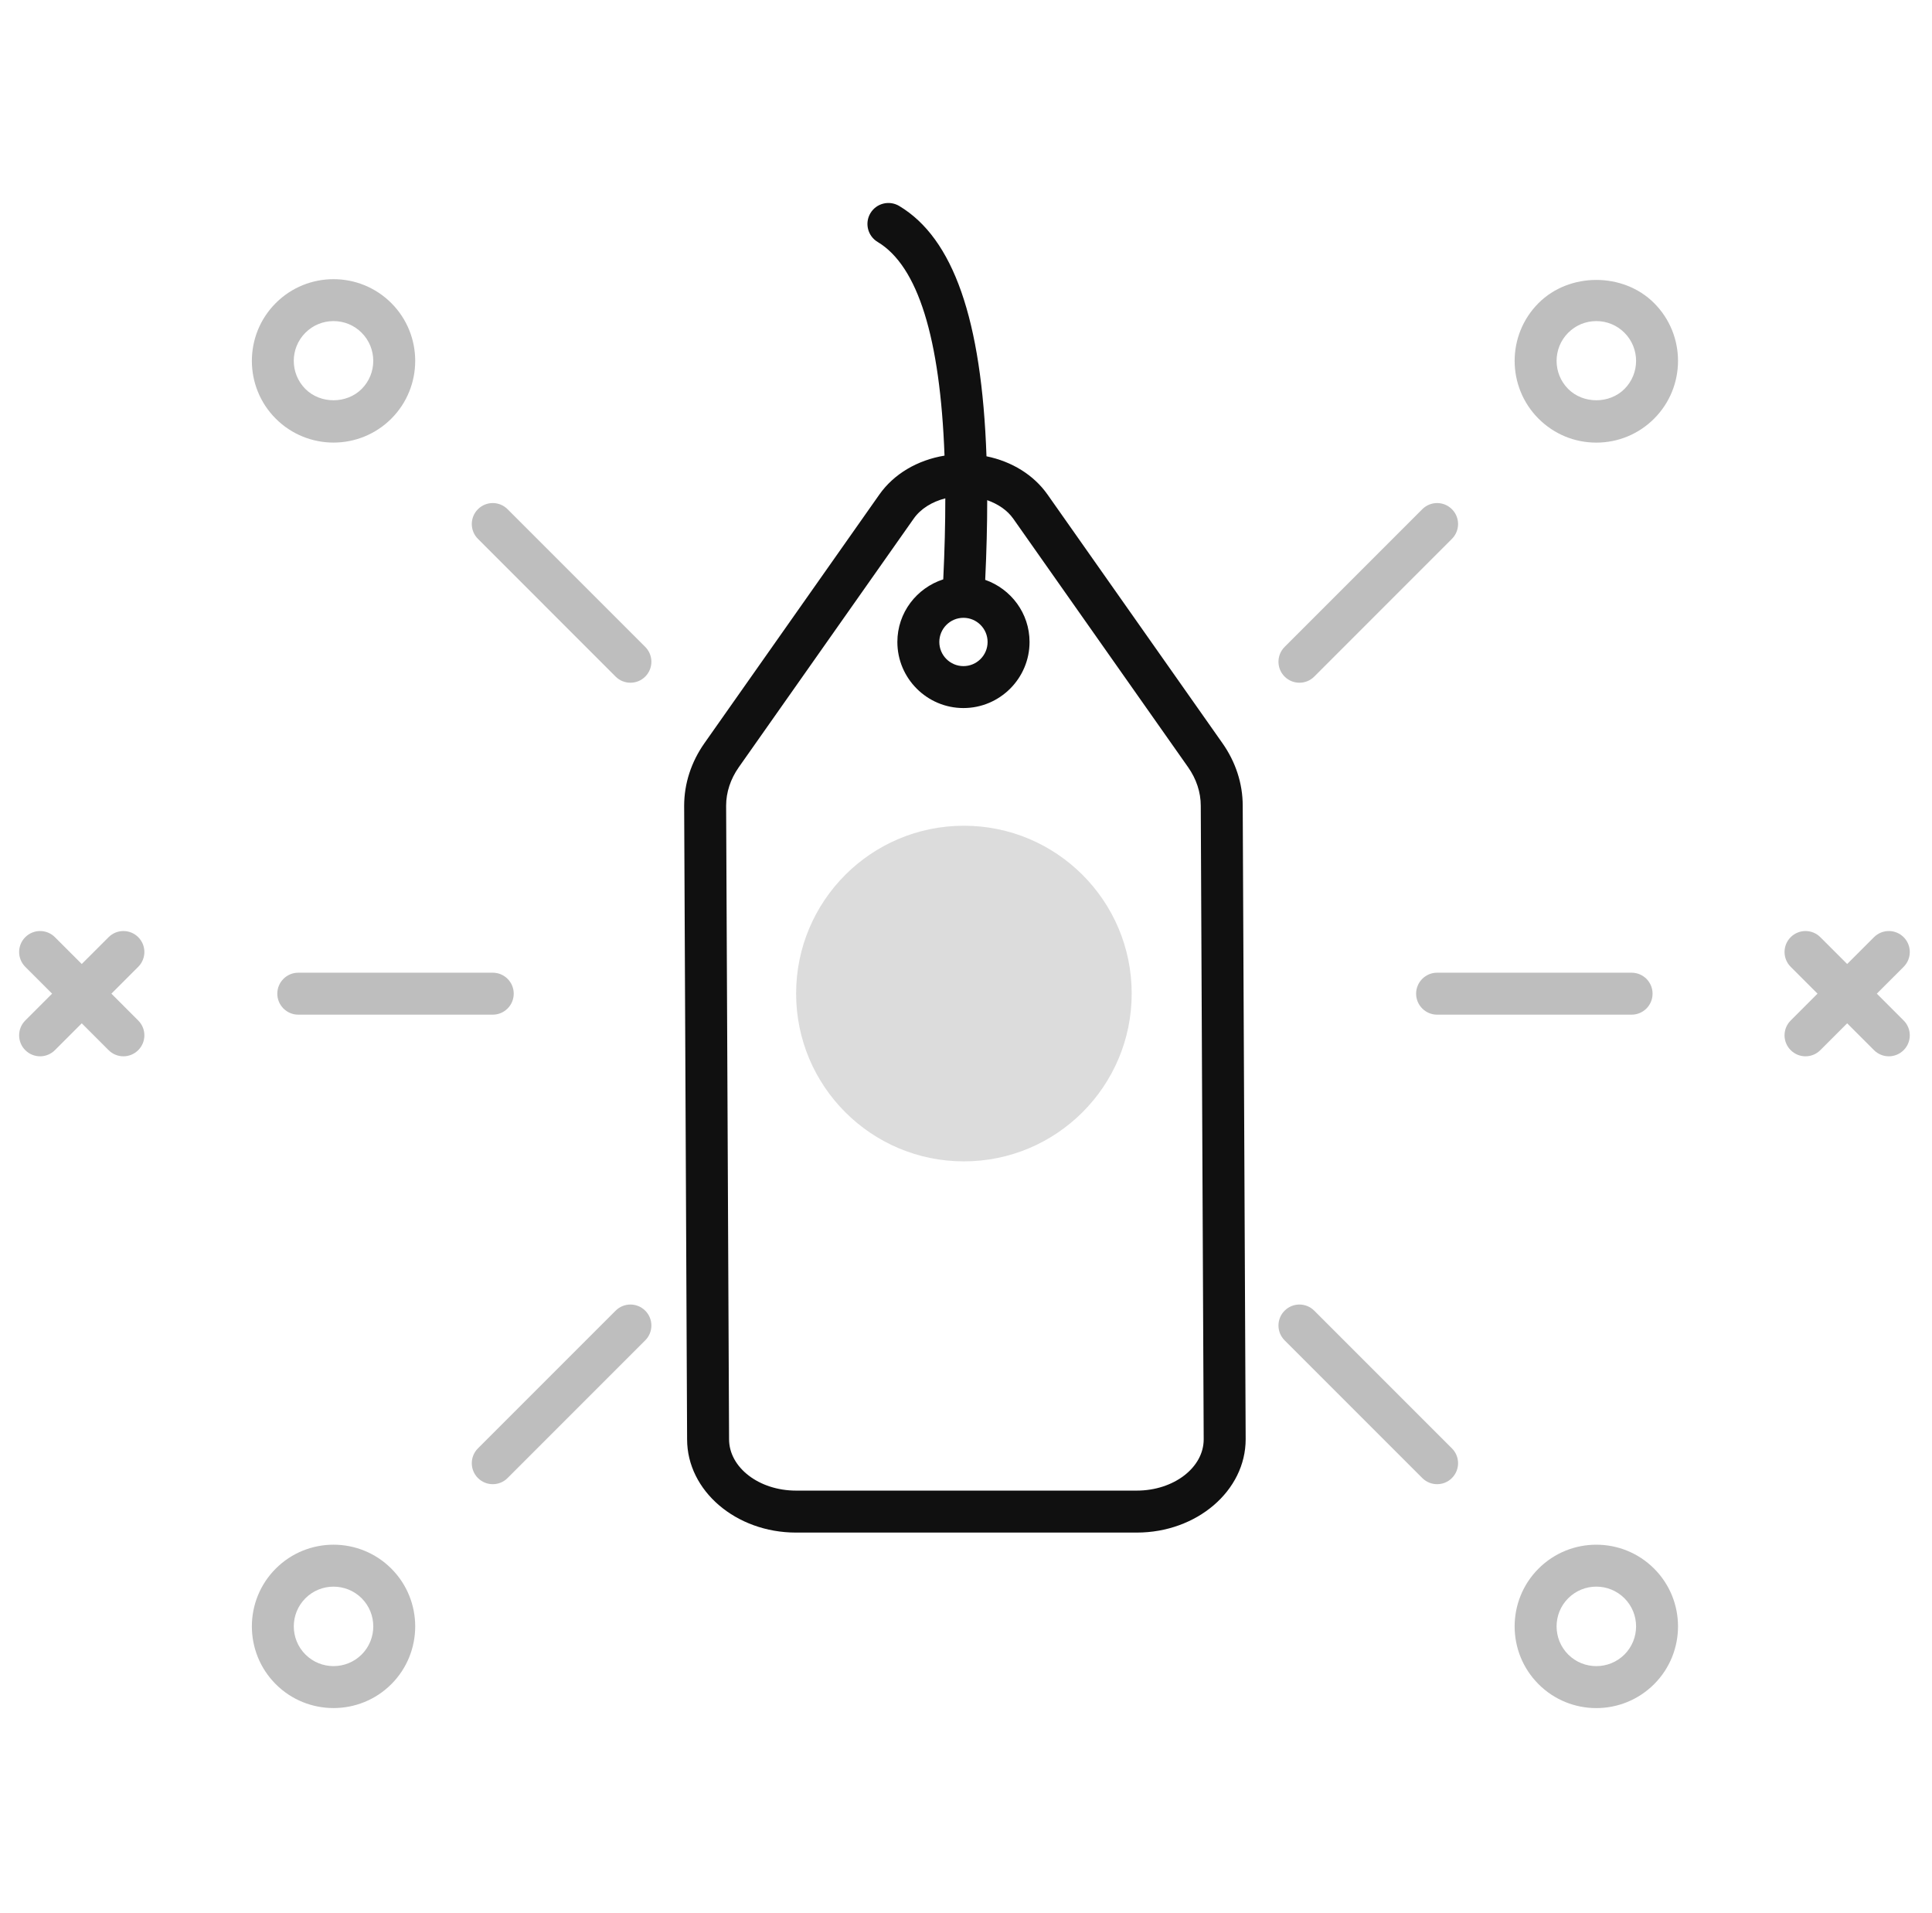 <svg width="101" height="100" viewBox="0 0 101 100" fill="none" xmlns="http://www.w3.org/2000/svg">
<path d="M50.39 60.703C55.234 60.703 59.162 56.776 59.162 51.931C59.162 47.087 55.234 43.16 50.39 43.16C45.546 43.16 41.619 47.087 41.619 51.931C41.619 56.776 45.546 60.703 50.39 60.703Z" fill="#DCDCDC"/>
<path d="M25.76 53.035H15.593C14.988 53.035 14.497 52.543 14.497 51.938C14.497 51.334 14.988 50.842 15.593 50.842H25.76C26.366 50.842 26.856 51.332 26.856 51.938C26.856 52.544 26.365 53.035 25.76 53.035Z" fill="#BEBEBE"/>
<path d="M32.957 35.685C32.676 35.685 32.396 35.578 32.182 35.364L24.985 28.165C24.557 27.737 24.557 27.044 24.985 26.616C25.413 26.187 26.107 26.187 26.535 26.616L33.732 33.814C34.16 34.242 34.16 34.936 33.732 35.364C33.518 35.579 33.237 35.685 32.957 35.685Z" fill="#BEBEBE"/>
<path d="M5.824 51.937L7.226 50.535C7.655 50.106 7.655 49.413 7.226 48.985C6.798 48.557 6.105 48.557 5.677 48.985L4.274 50.387L2.871 48.985C2.443 48.557 1.749 48.557 1.321 48.985C0.893 49.413 0.893 50.106 1.321 50.535L2.724 51.937L1.321 53.34C0.893 53.768 0.893 54.462 1.321 54.89C1.535 55.104 1.816 55.212 2.096 55.212C2.376 55.212 2.657 55.104 2.871 54.89L4.274 53.487L5.677 54.89C5.891 55.104 6.172 55.212 6.452 55.212C6.731 55.212 7.012 55.104 7.226 54.89C7.655 54.462 7.655 53.768 7.226 53.34L5.824 51.937Z" fill="#BEBEBE"/>
<path d="M17.436 23.133C16.343 23.133 15.249 22.716 14.416 21.883C12.751 20.218 12.751 17.508 14.416 15.842C16.082 14.175 18.791 14.176 20.457 15.842C22.122 17.507 22.122 20.217 20.457 21.883C19.624 22.715 18.531 23.133 17.436 23.133ZM17.436 16.783C16.881 16.783 16.358 16.999 15.966 17.392C15.155 18.202 15.155 19.521 15.966 20.332C16.75 21.118 18.119 21.118 18.906 20.332C19.716 19.522 19.716 18.203 18.906 17.392C18.514 16.999 17.992 16.783 17.436 16.783Z" fill="#BEBEBE"/>
<path d="M25.76 77.576C25.479 77.576 25.199 77.469 24.985 77.255C24.557 76.827 24.557 76.133 24.985 75.705L32.182 68.508C32.61 68.079 33.304 68.079 33.732 68.508C34.16 68.936 34.16 69.629 33.732 70.058L26.535 77.255C26.321 77.47 26.04 77.576 25.76 77.576Z" fill="#BEBEBE"/>
<path d="M17.436 89.278C16.343 89.278 15.249 88.864 14.416 88.03C12.751 86.365 12.751 83.654 14.416 81.989C16.081 80.323 18.79 80.322 20.457 81.989C22.122 83.654 22.122 86.365 20.457 88.03C19.624 88.862 18.531 89.278 17.436 89.278ZM17.436 82.932C16.904 82.932 16.372 83.134 15.967 83.539C15.156 84.349 15.156 85.668 15.967 86.479C16.777 87.288 18.096 87.287 18.907 86.479C19.717 85.669 19.717 84.35 18.907 83.539C18.502 83.135 17.969 82.932 17.436 82.932Z" fill="#BEBEBE"/>
<path d="M85.296 53.035H75.128C74.522 53.035 74.031 52.543 74.031 51.938C74.031 51.334 74.522 50.842 75.128 50.842H85.296C85.902 50.842 86.392 51.332 86.392 51.938C86.392 52.544 85.902 53.035 85.296 53.035Z" fill="#BEBEBE"/>
<path d="M67.931 35.685C67.65 35.685 67.37 35.578 67.156 35.364C66.728 34.936 66.728 34.242 67.156 33.814L74.353 26.616C74.781 26.187 75.475 26.187 75.903 26.616C76.331 27.044 76.331 27.737 75.903 28.165L68.706 35.364C68.492 35.579 68.212 35.685 67.931 35.685Z" fill="#BEBEBE"/>
<path d="M98.115 51.937L99.518 50.535C99.946 50.106 99.946 49.413 99.518 48.985C99.09 48.557 98.396 48.557 97.968 48.985L96.565 50.387L95.162 48.985C94.734 48.557 94.041 48.557 93.613 48.985C93.184 49.413 93.184 50.106 93.613 50.535L95.015 51.937L93.613 53.34C93.184 53.768 93.184 54.462 93.613 54.89C93.827 55.104 94.108 55.212 94.388 55.212C94.668 55.212 94.948 55.104 95.162 54.89L96.565 53.487L97.968 54.89C98.182 55.104 98.463 55.212 98.743 55.212C99.023 55.212 99.304 55.104 99.518 54.89C99.946 54.462 99.946 53.768 99.518 53.34L98.115 51.937Z" fill="#BEBEBE"/>
<path d="M83.452 23.135C82.31 23.135 81.238 22.69 80.431 21.884C78.766 20.218 78.765 17.508 80.431 15.842C82.043 14.228 84.86 14.228 86.472 15.842C88.139 17.507 88.139 20.217 86.472 21.884C85.666 22.689 84.592 23.135 83.452 23.135ZM83.452 16.783C82.896 16.783 82.375 16.999 81.982 17.392C81.172 18.202 81.172 19.521 81.982 20.332C82.768 21.118 84.136 21.118 84.922 20.332C85.733 19.522 85.733 18.203 84.922 17.392C84.528 16.999 84.007 16.783 83.452 16.783Z" fill="#BEBEBE"/>
<path d="M75.128 77.576C74.847 77.576 74.567 77.469 74.353 77.255L67.156 70.058C66.728 69.629 66.728 68.936 67.156 68.508C67.584 68.079 68.278 68.079 68.706 68.508L75.903 75.705C76.331 76.133 76.331 76.827 75.903 77.255C75.689 77.47 75.409 77.576 75.128 77.576Z" fill="#BEBEBE"/>
<path d="M83.452 89.28C82.357 89.28 81.264 88.864 80.431 88.03C78.765 86.365 78.765 83.654 80.431 81.989C82.097 80.323 84.806 80.323 86.472 81.989C88.139 83.654 88.139 86.365 86.472 88.03C85.638 88.862 84.545 89.28 83.452 89.28ZM83.452 82.931C82.919 82.931 82.387 83.134 81.982 83.539C81.172 84.349 81.172 85.668 81.982 86.48C82.793 87.288 84.11 87.288 84.922 86.48C85.733 85.669 85.733 84.35 84.922 83.539C84.515 83.135 83.983 82.931 83.452 82.931Z" fill="#BEBEBE"/>
<path d="M64.966 42.111C64.966 40.957 64.598 39.826 63.903 38.84L54.762 25.849C54.04 24.822 52.893 24.119 51.571 23.85C51.321 16.683 49.834 12.457 47.007 10.765C46.487 10.455 45.815 10.623 45.503 11.143C45.193 11.662 45.362 12.336 45.881 12.647C47.983 13.905 49.151 17.655 49.377 23.815C47.965 24.048 46.732 24.768 45.97 25.85L36.828 38.842C36.133 39.83 35.766 40.961 35.766 42.118L35.92 75.233C35.92 77.92 38.474 80.106 41.613 80.106H59.426C62.565 80.106 65.12 77.92 65.12 75.227L64.966 42.111ZM50.367 32.292C51.063 32.292 51.629 32.859 51.629 33.555C51.629 34.251 51.063 34.817 50.367 34.817C49.671 34.817 49.105 34.251 49.105 33.555C49.105 32.859 49.671 32.292 50.367 32.292ZM59.427 77.912H41.614C39.684 77.912 38.114 76.71 38.114 75.226L37.96 42.111C37.96 41.413 38.19 40.718 38.622 40.102L47.765 27.11C48.131 26.589 48.723 26.227 49.418 26.048C49.419 27.365 49.383 28.779 49.311 30.282C47.924 30.73 46.912 32.019 46.912 33.555C46.912 35.459 48.462 37.009 50.366 37.009C52.27 37.009 53.822 35.459 53.822 33.555C53.822 32.05 52.849 30.781 51.504 30.308C51.574 28.835 51.609 27.447 51.609 26.143C52.173 26.344 52.656 26.665 52.97 27.11L62.111 40.101C62.543 40.716 62.773 41.411 62.773 42.115L62.926 75.231C62.928 76.71 61.358 77.912 59.427 77.912Z" fill="#101010"/>
</svg>
